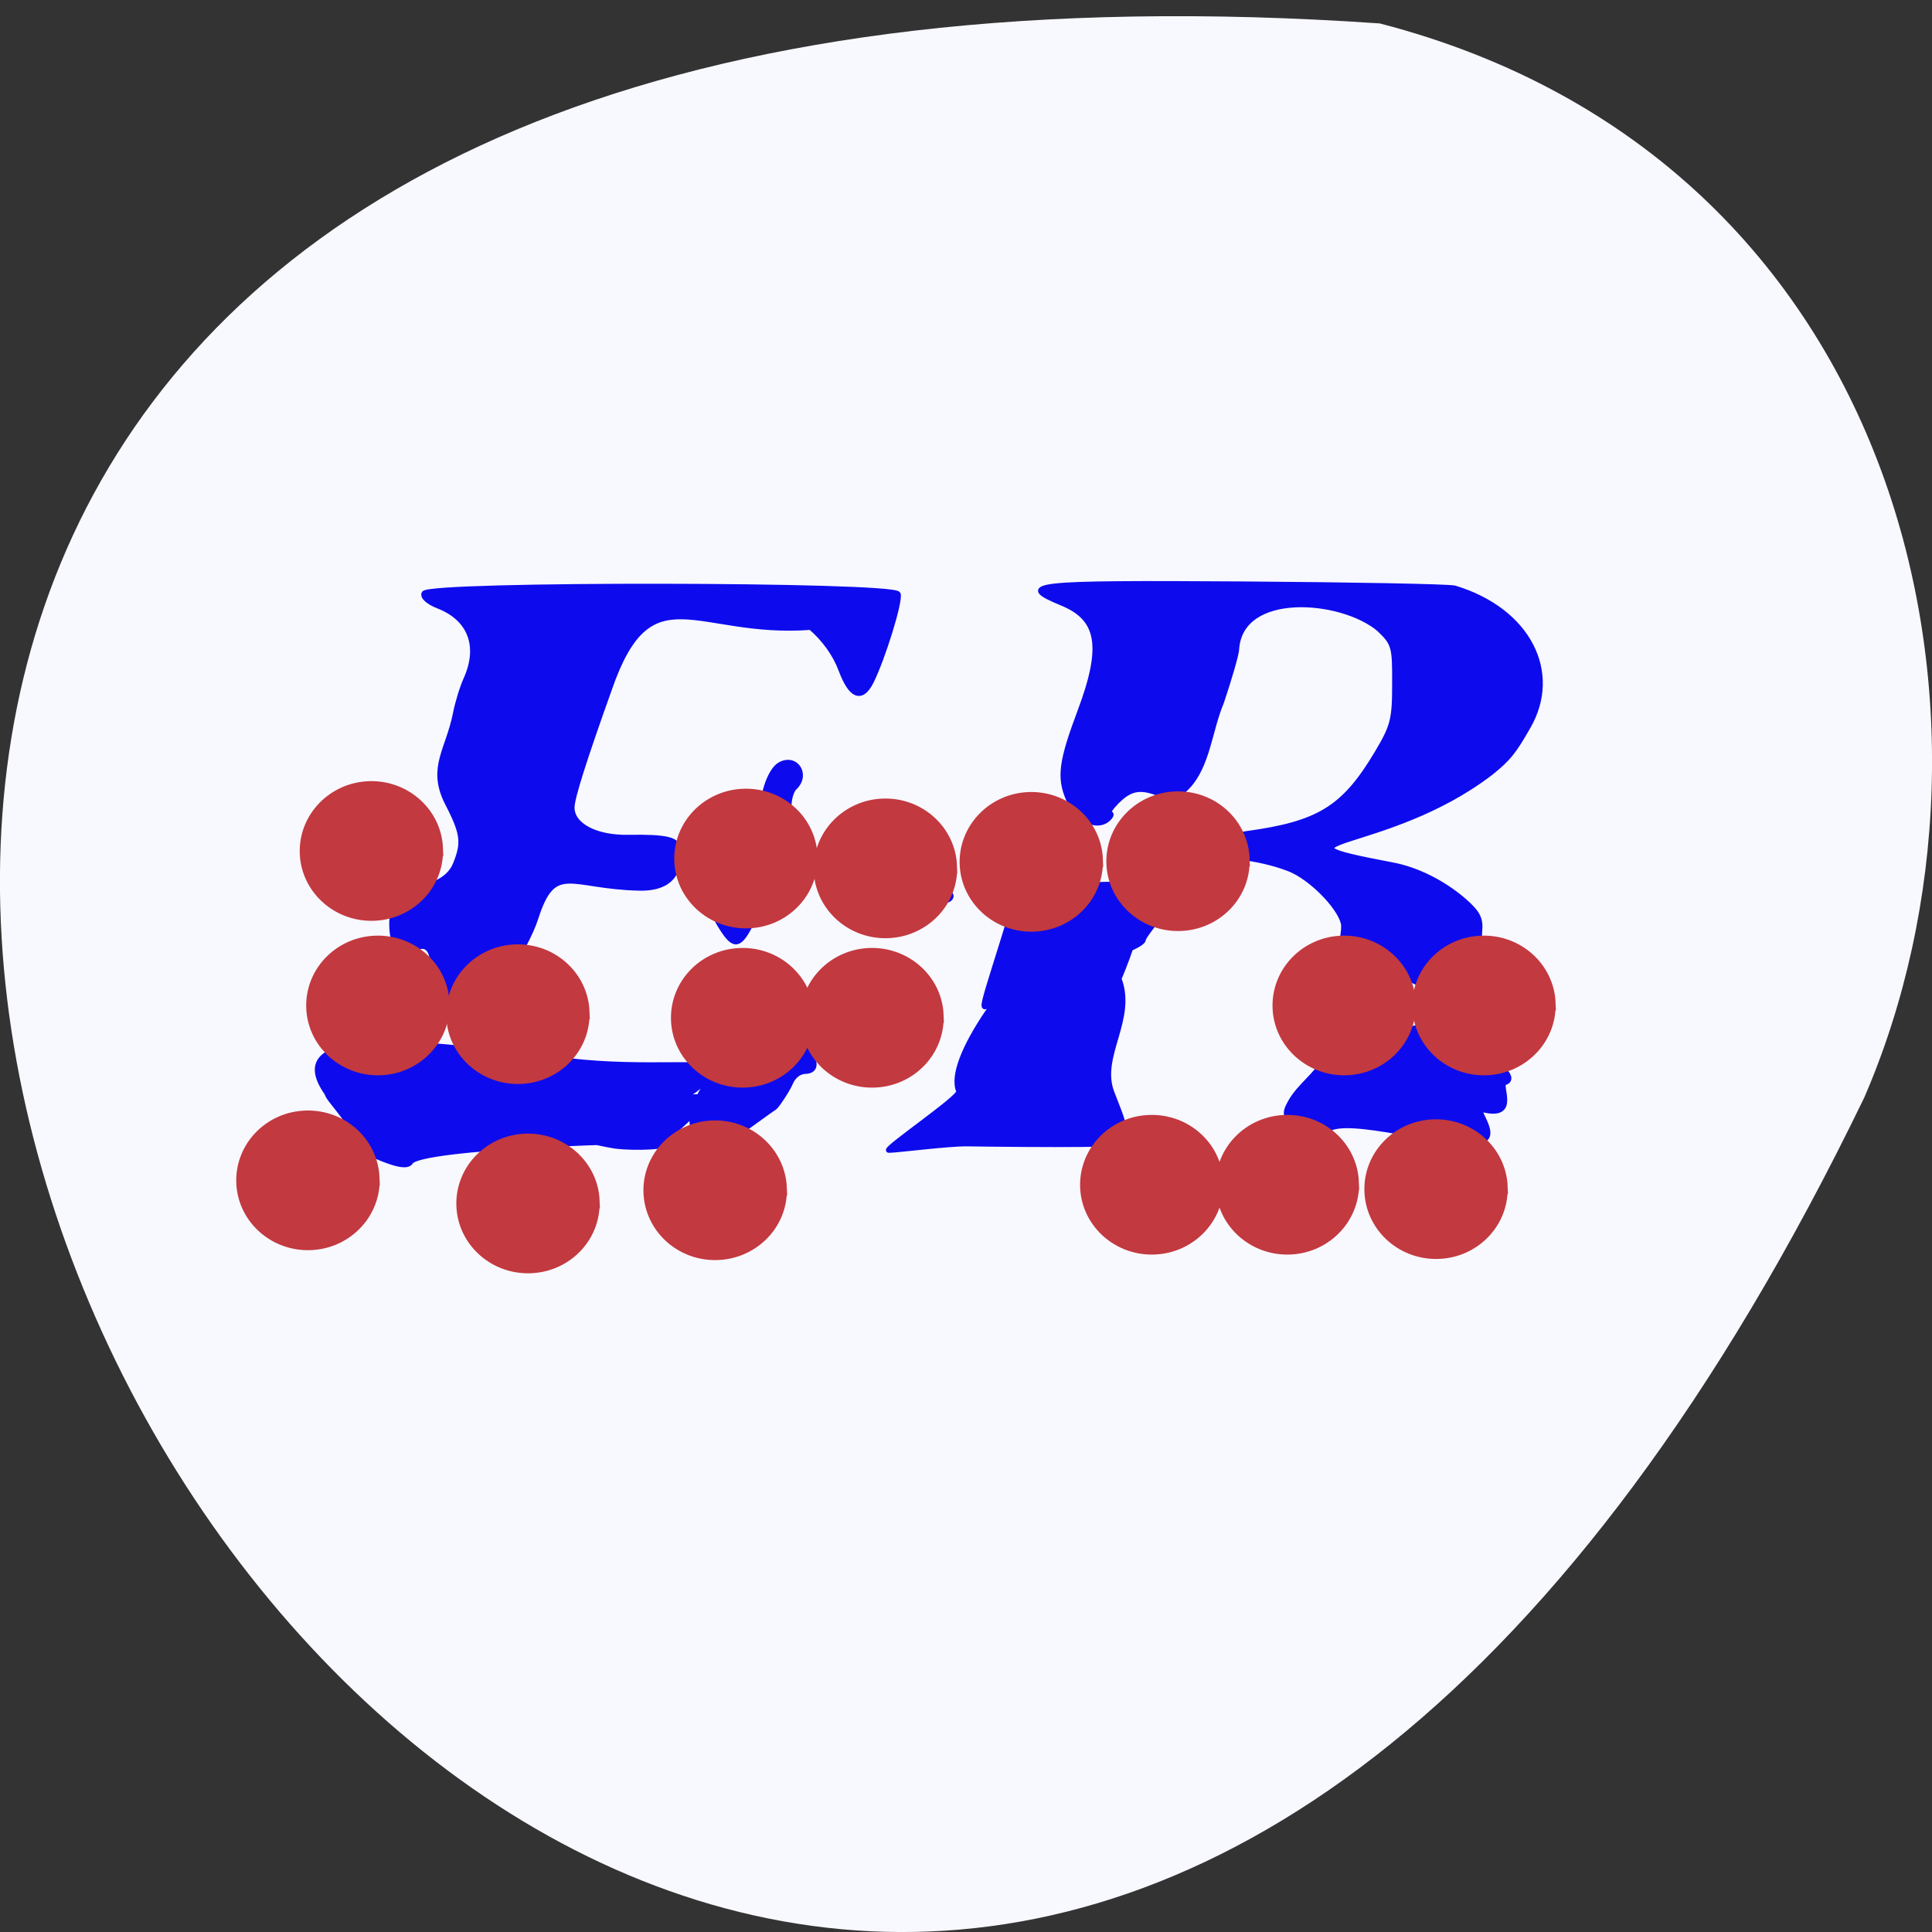 <svg xmlns="http://www.w3.org/2000/svg" viewBox="0 0 48 48" xmlns:xlink="http://www.w3.org/1999/xlink"><rect x="0" y="0" width="48" height="48" fill="#333333" stroke="none"/><path d="m 34.28 0.582 c -69.03 -4.77 -17.289 87.31 12.04 26.68 c 4.04 -9.344 1.09 -23.277 -12.04 -26.68" fill="#f8f8ff"/><path d="m 30.12 167.24 c -10.01 -14.995 21.33 -10.02 46.41 -6.819 c 14.976 1.907 28.803 -0.259 27.23 1.874 c -2.874 11.343 -32.34 9.501 -42.72 4.363 c -2.027 -0.969 42.42 10.729 38.27 10.438 c -7.14 -0.485 -51.34 1 -53.16 4.201 c -1.21 2.133 -8.683 -2.585 -10.377 -2.585 c 0.605 -4.395 -5.506 -10.08 -5.658 -11.472 m 55.37 10.761 c -1.785 -0.226 -24.295 -5.461 -24.295 -6.108 c 0 -1.583 36.15 -4.072 41.24 -4.072 c 3.298 0 -13.04 13.928 -6.233 7.53 c 0.756 -0.679 1.513 1.551 0.908 1.939 c -1.482 0.905 -7.443 1.26 -11.618 0.711 m 67.741 -0.452 c -3.6 -0.032 -13.433 1.325 -14.946 1.325 c -1.361 0 13.857 -10.955 13.464 -12.12 c -5.143 -12.959 49.83 -71.65 30.83 -23.11 c 2.965 8.241 -3.933 15.803 -1.452 23.14 c 2.844 8.111 5.113 10.891 -5.809 10.891 c -5.688 0.065 -16.428 -0.032 -22.09 -0.129 m 63.6 -2.908 c -2.36 -2.844 -2.451 -3.296 -1.18 -5.752 c 1.815 -3.393 5.05 -5.526 6.596 -8.855 c 4.569 -3.038 9.167 0 13.736 -3.781 c 1.694 -1.39 3.298 -2.553 3.6 -2.553 c 3.479 1.357 6.323 4.88 10.317 5.01 c 3.237 0 10.166 5.268 6.928 6.302 c -1.24 0.388 2.723 7.368 -4.145 5.526 c -2.239 -0.614 4.205 6.366 -1.452 6.593 c -8.199 0.323 -27.32 -6.269 -29.08 -1.68 c -1.15 3.01 -2.239 2.844 -5.295 -0.808 m -116.42 6.01 c -1.543 -0.323 0.454 -4.33 0 -6.948 c -0.696 -4.427 4.992 -13.541 9.863 -16.03 c 2.178 -1.099 3.933 -2.456 3.933 -3.01 c 4.841 -3.232 13.161 7.821 7.987 8.01 c -1.21 0 -2.39 0.969 -2.935 2.424 c -0.514 1.325 -2.662 4.783 -3.086 5.04 c -1.452 0.873 -13.585 10.955 -15.763 10.503 m 136.87 -38.586 c -1.119 -1.422 -3.177 4.266 -2.874 3.781 c 0.303 -0.452 -9.621 3.749 -10.408 4.04 c -2.148 0.84 2.481 -14.995 1.785 -17.709 c -0.877 -3.555 -6.323 -9.339 -10.377 -11.05 c -5.839 -2.424 -14.01 -3.361 -15.37 -1.745 c -7.836 -2.294 5.658 -5.365 6.928 -5.526 c 14.13 -2.036 18.94 -5.171 25.354 -16.643 c 3.03 -5.429 3.358 -6.786 3.358 -14.12 c 0.03 -7.691 -0.121 -8.273 -2.995 -11.214 c -7.231 -6.496 -26.715 -8.176 -27.472 4.104 c 0 0.905 -1.331 5.817 -2.935 10.923 c -2.239 5.591 -2.632 13.06 -6.596 17.418 c -2.209 2.391 -2.783 2.553 -5.02 1.519 c -3.812 -1.713 -5.869 -1.39 -8.441 1.357 c -1.301 1.39 -1.967 2.488 -1.482 2.488 c 0.484 0 0.363 0.517 -0.242 1.131 c -2.178 2.165 -5.96 0.129 -7.685 -4.136 c -1.755 -4.427 -1.331 -7.724 2.269 -17.968 c 4.659 -13.217 3.782 -18.97 -3.419 -22.14 c -8.955 -3.943 -6.112 -4.298 34.612 -4.01 c 21.15 0.162 39.574 0.517 40.935 0.84 c 14.28 4.621 20.18 17.418 14.13 28.535 c -2.753 5.138 -3.782 6.528 -7.14 9.404 c -20.271 16.643 -46.14 13.411 -19 18.905 c 4.72 0.937 9.803 3.652 13.827 7.368 c 2.662 2.488 3.237 3.716 2.995 6.334 c -0.272 2.715 1.24 16.417 -1.24 16.837 c -1.967 0.323 -5.748 -11.472 -7.05 -9.372 c -2.481 3.91 -3.752 4.04 -6.444 0.646 m -74.58 -14.801 l 4.508 -0.84 c 12.889 -4.201 28.26 -2.198 22.994 4.783 c -1.664 2.068 -2.995 4.104 -2.995 4.492 c 0 0.42 -1.331 1.293 -2.965 1.971 c -24.809 -9.02 -35.31 37.81 -21.542 -10.406 m -119.17 9.663 c -0.666 -0.42 -1.089 -2.715 -0.998 -5.235 c 0.605 -7.853 9.742 -5.268 12.223 -11.505 c 1.755 -4.589 1.513 -6.366 -1.785 -13.153 c -2.995 -6.883 0.424 -10.438 1.815 -17.839 c 0.393 -2.198 1.331 -5.461 2.088 -7.207 c 2.753 -6.657 0.756 -12.248 -5.295 -14.801 c -2.027 -0.84 -3.147 -1.907 -2.844 -2.682 c 0.787 -2.036 90.61 -1.907 91.28 0.129 c 0.484 1.422 -2.935 13.217 -5.204 18.06 c -1.846 3.878 -3.842 3.01 -5.779 -2.488 c -1.119 -3.199 -3.237 -6.334 -5.839 -8.693 c -22.12 1.777 -30.86 -11.795 -38.787 12.668 c -4.932 14.704 -7.201 22.395 -7.201 24.302 c 0 3.652 4.569 6.237 10.892 6.108 c 7.473 -0.129 9.591 0.452 9.591 2.585 c 0 1.616 0.756 8.08 -7.503 7.885 c -13.403 -0.291 -16.428 -5.655 -19.999 6.302 c -1.604 5.3 -9.772 21.2 -16.671 20.04 c -5.234 -0.873 -0.635 -15.253 -5.567 -14.348 c -1.482 0.291 -3.056 0.129 -4.417 -0.129 m 62.688 -3.426 c -3.389 -5.558 -2.36 -7.821 3.6 -7.821 c 3.268 0 3.963 2.294 1.967 6.496 c -2.299 4.847 -3.268 5.074 -5.567 1.325 m 19.999 -6.205 c 0 -0.226 0.666 -0.646 1.482 -0.969 c 0.817 -0.323 1.513 -0.129 1.513 0.388 c 0 0.549 -0.696 0.969 -1.513 0.969 c -0.817 0 -1.482 -0.162 -1.482 -0.388 m 20.997 -0.614 c 0 -0.549 0.666 -1 1.482 -1 c 0.817 0 1.513 0.452 1.513 1 c 0 0.549 -0.696 1 -1.513 1 c -0.817 0 -1.482 -0.452 -1.482 -1 m -32.857 -17.13 c -0.938 -2.456 0.877 -8.628 2.874 -9.856 c 3.086 -1.907 5.476 2.101 2.814 4.75 c -0.635 0.646 -1.119 2.521 -1.059 4.201 c 0.061 2.391 -0.333 3.038 -1.876 3.038 c -1.119 0 -2.33 -0.937 -2.753 -2.133" transform="matrix(0.129 0 0 0.121 4.247 6.937)" fill="#0d0bed" stroke="#0d0bed"/><path d="m 34.24 123.55 c 0 4.5 -3.729 8.167 -8.375 8.208 c -4.646 0.042 -8.458 -3.563 -8.542 -8.06 c -0.083 -4.5 3.583 -8.25 8.229 -8.375 c 4.625 -0.125 8.521 3.396 8.687 7.917 l -8.458 0.313" transform="matrix(0.188 0 0 0.188 4.38 -2.083)" fill="#c2393f" stroke="#c2393f" stroke-width="2.02" stroke-miterlimit="2" id="0"/><g fill="#c2393f" stroke="#c2393f" stroke-width="2.02" stroke-miterlimit="2"><path d="m 34.24 123.55 c 0 4.5 -3.729 8.167 -8.375 8.208 c -4.646 0.042 -8.458 -3.563 -8.542 -8.06 c -0.083 -4.521 3.583 -8.25 8.229 -8.375 c 4.646 -0.125 8.521 3.396 8.687 7.917 l -8.458 0.313" transform="matrix(0.188 0 0 0.188 13.685 -1.895)"/><path d="m 34.26 123.54 c 0 4.5 -3.75 8.167 -8.396 8.208 c -4.646 0.042 -8.458 -3.563 -8.542 -8.06 c -0.083 -4.5 3.583 -8.25 8.229 -8.375 c 4.646 -0.125 8.521 3.417 8.687 7.917 l -8.458 0.313" transform="matrix(0.188 0 0 0.188 17.15 -1.649)"/></g><use transform="translate(16.395 0.27)" xlink:href="#0"/><path d="m 34.24 123.53 c 0 4.521 -3.729 8.188 -8.375 8.229 c -4.646 0.042 -8.458 -3.563 -8.542 -8.06 c -0.083 -4.521 3.583 -8.25 8.229 -8.375 c 4.625 -0.125 8.521 3.396 8.687 7.917 l -8.458 0.292" transform="matrix(0.188 0 0 0.188 13.603 2.061)" fill="#c2393f" stroke="#c2393f" stroke-width="2.02" stroke-miterlimit="2" id="1"/><use transform="translate(3.215)" xlink:href="#1"/><g fill="#c2393f" stroke="#c2393f" stroke-width="2.02" stroke-miterlimit="2"><path d="m 34.25 123.54 c 0 4.5 -3.75 8.167 -8.396 8.208 c -4.646 0.042 -8.437 -3.542 -8.542 -8.06 c -0.083 -4.5 3.583 -8.25 8.229 -8.375 c 4.646 -0.125 8.521 3.417 8.708 7.917 l -8.458 0.313" transform="matrix(0.188 0 0 0.188 12.921 6.348)"/><path d="m 34.24 123.53 c 0 4.521 -3.729 8.188 -8.375 8.229 c -4.646 0.042 -8.458 -3.563 -8.542 -8.06 c -0.083 -4.521 3.583 -8.25 8.229 -8.375 c 4.625 -0.125 8.521 3.396 8.687 7.896 l -8.458 0.313" transform="matrix(0.188 0 0 0.188 8.271 6.674)"/><path d="m 34.26 123.55 c -0.021 4.5 -3.75 8.167 -8.396 8.208 c -4.646 0.042 -8.458 -3.563 -8.542 -8.06 c -0.083 -4.521 3.583 -8.25 8.229 -8.375 c 4.646 -0.125 8.521 3.396 8.687 7.917 l -8.458 0.313" transform="matrix(0.188 0 0 0.188 2.803 6.1)"/></g><path d="m 34.26 123.53 c -0.021 4.521 -3.75 8.188 -8.396 8.229 c -4.646 0.042 -8.458 -3.563 -8.542 -8.06 c -0.083 -4.521 3.583 -8.25 8.229 -8.375 c 4.646 -0.125 8.521 3.396 8.687 7.917 l -8.458 0.292" transform="matrix(0.188 0 0 0.188 23.768 6.209)" fill="#c2393f" stroke="#c2393f" stroke-width="2.02" stroke-miterlimit="2" id="2"/><use transform="translate(3.367)" xlink:href="#2"/><g fill="#c2393f" stroke="#c2393f" stroke-width="2.02" stroke-miterlimit="2"><path d="m 34.25 123.53 c 0 4.521 -3.729 8.188 -8.375 8.229 c -4.646 0.042 -8.458 -3.563 -8.542 -8.08 c -0.083 -4.5 3.583 -8.229 8.208 -8.354 c 4.646 -0.125 8.521 3.396 8.708 7.896 l -8.458 0.313" transform="matrix(0.188 0 0 0.188 30.829 6.318)"/><path d="m 34.24 123.55 c 0 4.5 -3.729 8.167 -8.375 8.208 c -4.646 0.042 -8.458 -3.563 -8.542 -8.06 c -0.083 -4.5 3.583 -8.25 8.229 -8.375 c 4.646 -0.125 8.521 3.396 8.687 7.917 l -8.458 0.313" transform="matrix(0.188 0 0 0.188 24.42 -1.829)"/><path d="m 34.24 123.54 c 0 4.5 -3.729 8.167 -8.375 8.208 c -4.646 0.042 -8.458 -3.542 -8.542 -8.06 c -0.083 -4.5 3.583 -8.25 8.229 -8.375 c 4.646 -0.125 8.521 3.417 8.687 7.917 l -8.458 0.313" transform="matrix(0.188 0 0 0.188 8.02 1.973)"/><path d="m 34.26 123.53 c -0.021 4.521 -3.75 8.188 -8.396 8.229 c -4.646 0.042 -8.458 -3.563 -8.542 -8.06 c -0.083 -4.521 3.583 -8.25 8.229 -8.375 c 4.646 -0.125 8.521 3.396 8.687 7.896 l -8.458 0.313" transform="matrix(0.188 0 0 0.188 4.541 1.755)"/><path d="m 34.25 123.53 c 0 4.521 -3.75 8.188 -8.375 8.229 c -4.646 0.042 -8.458 -3.563 -8.542 -8.06 c -0.083 -4.521 3.583 -8.25 8.208 -8.375 c 4.646 -0.125 8.521 3.396 8.708 7.896 l -8.458 0.313" transform="matrix(0.188 0 0 0.188 28.547 1.755)"/><path d="m 34.25 123.53 c 0 4.521 -3.75 8.188 -8.396 8.229 c -4.625 0.042 -8.437 -3.563 -8.521 -8.06 c -0.104 -4.521 3.562 -8.25 8.208 -8.375 c 4.646 -0.125 8.521 3.396 8.708 7.896 l -8.458 0.313" transform="matrix(0.188 0 0 0.188 32.02 1.755)"/></g></svg>